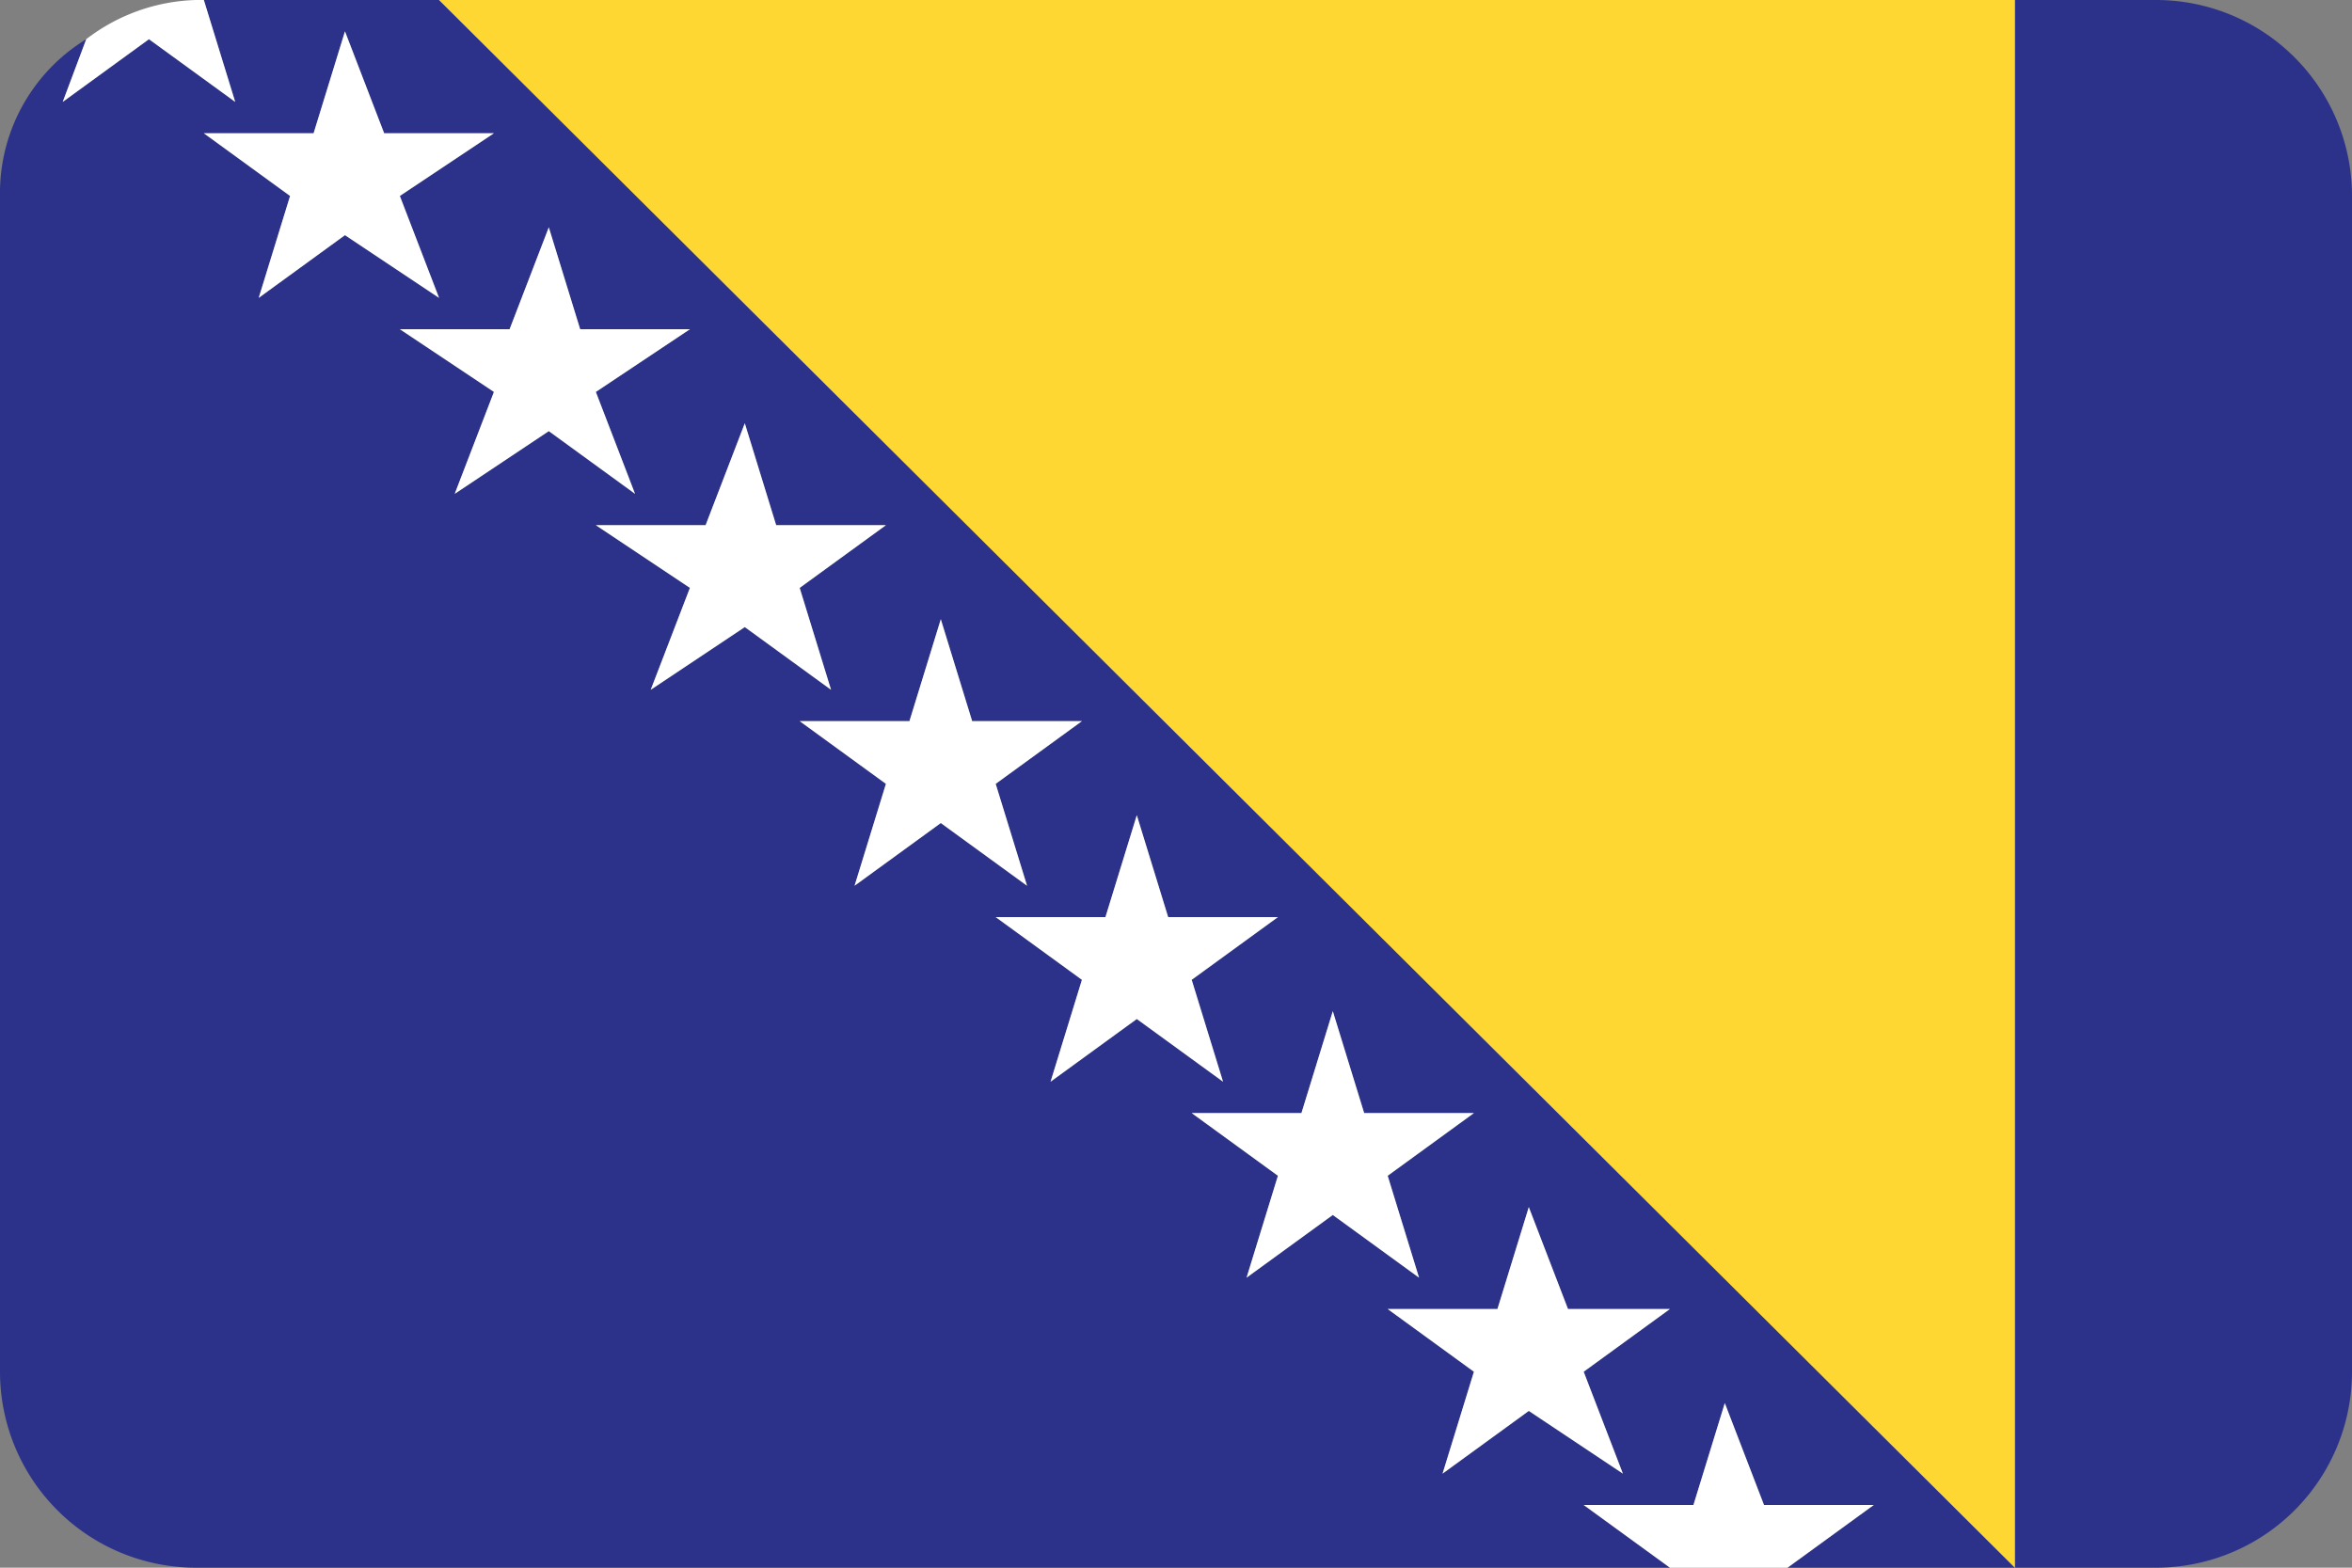 <svg id="Flags" xmlns="http://www.w3.org/2000/svg" viewBox="0 0 30 20"><rect x="0" y="0" width="30" height="20" fill="#808080" stroke="none"/><defs><style>.cls-1{fill:#2c328a;}.cls-2{fill:#ffd733;}.cls-3{fill:#fff;}</style></defs><title>Artboard 75</title><path class="cls-1" d="M27.5,0H25.7V20h1.8A2.5,2.5,0,0,0,30,17.5V2.5A2.5,2.5,0,0,0,27.5,0Z"/><path class="cls-1" d="M2.6,0,3,1.3,1.9.5.8,1.3,1.1.5A2.3,2.3,0,0,0,0,2.5v15A2.5,2.5,0,0,0,2.5,20H21.3l-1.1-.8h1.4l.4-1.3.5,1.3h1.4l-1.1.8h2.9L5.6,0Zm0,1.7H4L4.4.4l.5,1.3H6.3l-1.2.8.5,1.3L4.4,3l-1.1.8.4-1.3Zm18.7,15-1.1.8.5,1.3L19.5,18l-1.1.8.4-1.3-1.1-.8h1.4l.4-1.3.5,1.3Zm-2.5-2.5-1.1.8.4,1.3L17,15.5l-1.1.8.4-1.3-1.1-.8h1.4l.4-1.3.4,1.3Zm-2.5-2.5-1.1.8.4,1.3L14.5,13l-1.1.8.4-1.3-1.1-.8h1.4l.4-1.3.4,1.3ZM13.8,9.2l-1.1.8.4,1.3L12,10.5l-1.1.8.4-1.3-1.1-.8h1.4L12,7.9l.4,1.3ZM11.3,6.7l-1.1.8.4,1.3L9.5,8l-1.2.8.5-1.3L7.6,6.7H9l.5-1.3.4,1.3ZM8.8,4.2,7.6,5l.5,1.3L7,5.5l-1.2.8L6.3,5,5.1,4.2H6.5L7,2.9l.4,1.3Z"/><polygon class="cls-2" points="5.6 0 25.7 20 25.7 20 25.7 0 5.6 0"/><path class="cls-3" d="M1.9.5,3,1.3,2.6,0H2.5A2.4,2.4,0,0,0,1.1.5l-.3.8Z"/><polygon class="cls-3" points="22.5 19.2 22 17.9 21.6 19.2 20.2 19.2 21.3 20 22.8 20 23.9 19.2 22.5 19.2"/><polygon class="cls-3" points="4.4 3 5.6 3.8 5.1 2.5 6.3 1.7 4.9 1.7 4.4 0.4 4 1.7 2.6 1.7 3.7 2.5 3.3 3.8 4.4 3"/><polygon class="cls-3" points="6.5 4.2 5.1 4.2 6.3 5 5.8 6.3 7 5.5 8.1 6.3 7.6 5 8.8 4.2 7.4 4.2 7 2.9 6.5 4.2"/><polygon class="cls-3" points="9 6.7 7.6 6.7 8.8 7.5 8.3 8.8 9.5 8 10.6 8.8 10.2 7.5 11.3 6.7 9.9 6.7 9.5 5.4 9 6.7"/><polygon class="cls-3" points="11.6 9.2 10.2 9.2 11.3 10 10.9 11.3 12 10.5 13.1 11.3 12.7 10 13.8 9.2 12.4 9.2 12 7.9 11.6 9.2"/><polygon class="cls-3" points="14.1 11.7 12.7 11.7 13.8 12.5 13.4 13.8 14.5 13 15.6 13.8 15.2 12.5 16.3 11.7 14.9 11.7 14.5 10.4 14.1 11.7"/><polygon class="cls-3" points="16.6 14.2 15.2 14.2 16.3 15 15.9 16.3 17 15.5 18.1 16.3 17.7 15 18.8 14.2 17.4 14.2 17 12.9 16.6 14.2"/><polygon class="cls-3" points="19.1 16.7 17.7 16.7 18.8 17.5 18.4 18.8 19.5 18 20.7 18.8 20.2 17.5 21.3 16.7 20 16.7 19.5 15.4 19.1 16.7"/></svg>